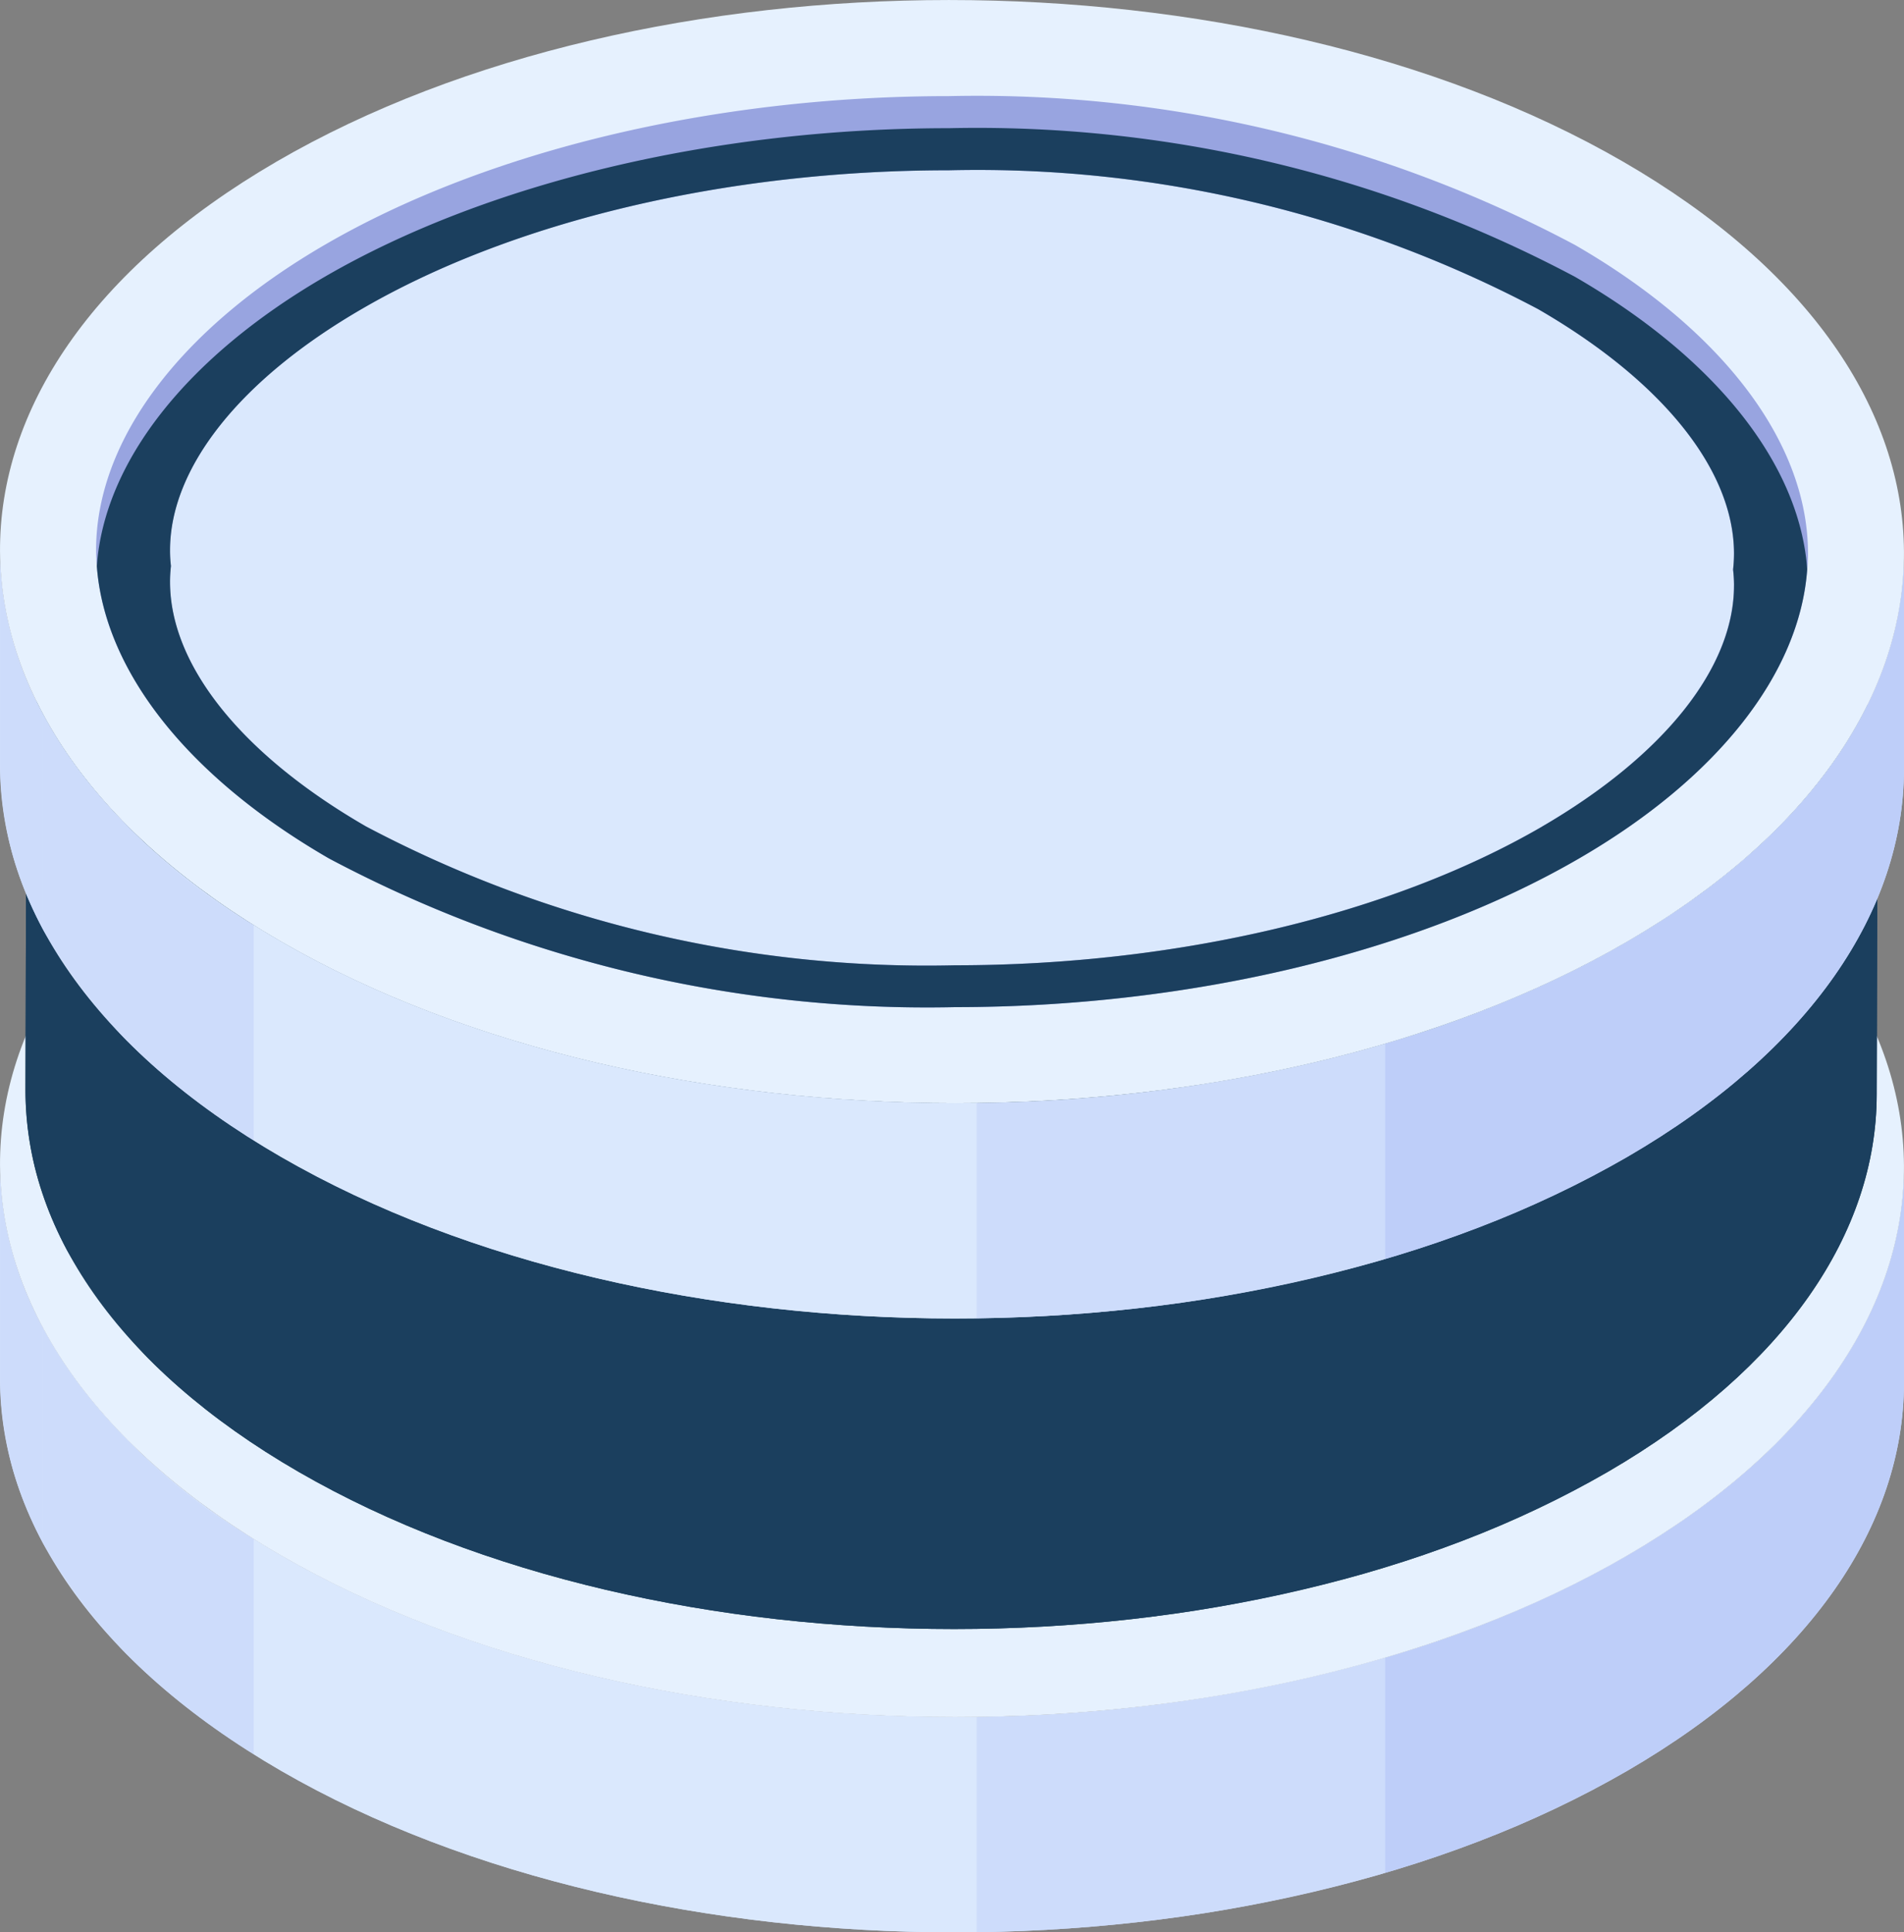 <svg id="Grupo_135289" data-name="Grupo 135289" xmlns="http://www.w3.org/2000/svg" xmlns:xlink="http://www.w3.org/1999/xlink" width="49.1" height="49.816" viewBox="0 0 49.1 49.816">
  <rect x="0" y="0" width="49.1" height="49.816" fill="#808080" stroke="none"/>
  <defs>
    <clipPath id="clip-path">
      <path id="Trazado_196652" data-name="Trazado 196652" d="M540.273,860.089v5.55c-.009,3.616-2.386,7.227-7.135,9.985-9.556,5.554-25.1,5.554-34.716,0-4.841-2.8-7.259-6.464-7.248-10.127v-5.55c-.011,3.662,2.408,7.331,7.248,10.127,9.619,5.553,25.159,5.553,34.716,0C537.887,867.316,540.264,863.7,540.273,860.089Z" transform="translate(-491.174 -859.949)" fill="#d4e2fc"/>
    </clipPath>
    <clipPath id="clip-path-2">
      <path id="Trazado_196660" data-name="Trazado 196660" d="M539.429,852.674l-.023,8.007c-.011,3.516-2.321,7.026-6.938,9.708-9.292,5.4-24.4,5.4-33.753,0-4.707-2.718-7.058-6.284-7.048-9.847l.023-8.006c-.009,3.561,2.341,7.128,7.048,9.845,9.352,5.4,24.461,5.4,33.753,0C537.108,859.7,539.418,856.189,539.429,852.674Z" transform="translate(-491.667 -852.538)" fill="#1b3f5e"/>
    </clipPath>
    <clipPath id="clip-path-3">
      <path id="Trazado_196668" data-name="Trazado 196668" d="M540.273,848.218v5.55c-.009,3.616-2.386,7.227-7.135,9.985-9.556,5.554-25.1,5.554-34.716,0-4.841-2.794-7.259-6.463-7.248-10.125v-5.55c-.011,3.662,2.408,7.331,7.248,10.125,9.619,5.554,25.159,5.554,34.716,0C537.887,855.445,540.264,851.834,540.273,848.218Z" transform="translate(-491.174 -848.078)" fill="#d4e2fc"/>
    </clipPath>
  </defs>
  <g id="Grupo_133547" data-name="Grupo 133547" transform="translate(0 15.827)">
    <g id="Grupo_133546" data-name="Grupo 133546" style="isolation: isolate">
      <g id="Grupo_133544" data-name="Grupo 133544" transform="translate(0 14.149)">
        <path id="Trazado_196646" data-name="Trazado 196646" d="M540.273,860.089v5.55c-.009,3.616-2.386,7.227-7.135,9.985-9.556,5.554-25.1,5.554-34.716,0-4.841-2.8-7.259-6.464-7.248-10.127v-5.55c-.011,3.662,2.408,7.331,7.248,10.127,9.619,5.553,25.159,5.553,34.716,0C537.887,867.316,540.264,863.7,540.273,860.089Z" transform="translate(-491.174 -859.949)" fill="#d4e2fc"/>
        <g id="Grupo_133543" data-name="Grupo 133543" clip-path="url(#clip-path)">
          <g id="Grupo_133542" data-name="Grupo 133542" style="isolation: isolate">
            <path id="Trazado_196647" data-name="Trazado 196647" d="M531.348,860.054v5.55c-.009,3.616-2.386,7.227-7.135,9.985a28.368,28.368,0,0,1-6.25,2.636v-5.55a28.43,28.43,0,0,0,6.25-2.634c4.749-2.76,7.126-6.371,7.135-9.987Z" transform="translate(-482.249 -859.914)" fill="#becef9"/>
            <path id="Trazado_196648" data-name="Trazado 196648" d="M520.595,869.521v5.55a39.475,39.475,0,0,1-10.531,1.527v-5.55a39.475,39.475,0,0,0,10.531-1.527Z" transform="translate(-484.881 -856.76)" fill="#cddcfb"/>
            <path id="Trazado_196649" data-name="Trazado 196649" d="M514.723,871.812v5.55c-6.464.084-12.984-1.3-17.935-4.161q-.362-.21-.707-.425v-5.55q.344.216.707.425c4.951,2.858,11.471,4.245,17.935,4.161Z" transform="translate(-489.539 -857.525)" fill="#dae8fd"/>
            <path id="Trazado_196650" data-name="Trazado 196650" d="M497.44,868.588v5.55a15.034,15.034,0,0,1-5.438-5.45v-5.55a15.035,15.035,0,0,0,5.438,5.45Z" transform="translate(-490.898 -858.887)" fill="#cddcfb"/>
            <path id="Trazado_196651" data-name="Trazado 196651" d="M492.278,864.2v5.55a8.906,8.906,0,0,1-1.1-4.252v-5.55a8.9,8.9,0,0,0,1.1,4.252Z" transform="translate(-491.174 -859.949)" fill="#cddcfb"/>
          </g>
        </g>
      </g>
      <g id="Grupo_133545" data-name="Grupo 133545">
        <path id="Trazado_196653" data-name="Trazado 196653" d="M533.027,853.5c9.619,5.554,9.667,14.557.111,20.111s-25.1,5.553-34.716,0-9.672-14.557-.115-20.111S523.409,847.948,533.027,853.5Z" transform="translate(-491.174 -849.336)" fill="#e6f1fe"/>
      </g>
    </g>
  </g>
  <g id="Grupo_133553" data-name="Grupo 133553" transform="translate(0.657 6.339)">
    <g id="Grupo_133552" data-name="Grupo 133552" style="isolation: isolate">
      <g id="Grupo_133550" data-name="Grupo 133550" transform="translate(0 13.757)">
        <path id="Trazado_196654" data-name="Trazado 196654" d="M539.429,852.674l-.023,8.007c-.011,3.516-2.321,7.026-6.938,9.708-9.292,5.4-24.4,5.4-33.753,0-4.707-2.718-7.058-6.284-7.048-9.847l.023-8.006c-.009,3.561,2.341,7.128,7.048,9.845,9.352,5.4,24.461,5.4,33.753,0C537.108,859.7,539.418,856.189,539.429,852.674Z" transform="translate(-491.667 -852.538)" fill="#1b3f5e"/>
        <g id="Grupo_133549" data-name="Grupo 133549" clip-path="url(#clip-path-2)">
          <g id="Grupo_133548" data-name="Grupo 133548" style="isolation: isolate">
            <path id="Trazado_196655" data-name="Trazado 196655" d="M530.751,852.64l-.023,8.007c-.011,3.516-2.321,7.026-6.938,9.708a27.611,27.611,0,0,1-6.077,2.562l.023-8.007a27.609,27.609,0,0,0,6.077-2.561c4.617-2.684,6.927-6.194,6.938-9.709Z" transform="translate(-482.989 -852.504)" fill="#1b3f5e"/>
            <path id="Trazado_196656" data-name="Trazado 196656" d="M520.3,861.844l-.023,8.007a38.385,38.385,0,0,1-10.24,1.484l.023-8.006a38.38,38.38,0,0,0,10.24-1.485Z" transform="translate(-485.548 -849.438)" fill="#1b3f5e"/>
            <path id="Trazado_196657" data-name="Trazado 196657" d="M514.585,864.073l-.023,8.006c-6.286.083-12.624-1.267-17.436-4.045q-.354-.2-.688-.415l.023-8.006q.334.21.688.413c4.813,2.778,11.152,4.128,17.436,4.046Z" transform="translate(-490.077 -850.181)" fill="#1b3f5e"/>
            <path id="Trazado_196658" data-name="Trazado 196658" d="M497.782,860.937l-.023,8.006a14.606,14.606,0,0,1-5.287-5.3l.024-8.006a14.59,14.59,0,0,0,5.286,5.3Z" transform="translate(-491.399 -851.505)" fill="#1b3f5e"/>
            <path id="Trazado_196659" data-name="Trazado 196659" d="M492.764,856.672l-.024,8.006a8.668,8.668,0,0,1-1.073-4.134l.023-8.006a8.659,8.659,0,0,0,1.075,4.134Z" transform="translate(-491.667 -852.538)" fill="#1b3f5e"/>
          </g>
        </g>
      </g>
      <g id="Grupo_133551" data-name="Grupo 133551" transform="translate(0.023)">
        <path id="Trazado_196661" data-name="Trazado 196661" d="M532.377,846.269c9.352,5.4,9.4,14.153.108,19.552s-24.4,5.4-33.753,0-9.4-14.153-.112-19.552S523.025,840.869,532.377,846.269Z" transform="translate(-491.685 -842.219)" fill="#1b3f5e"/>
      </g>
    </g>
  </g>
  <g id="Grupo_133561" data-name="Grupo 133561">
    <g id="Grupo_133560" data-name="Grupo 133560" style="isolation: isolate">
      <g id="Grupo_133556" data-name="Grupo 133556" transform="translate(0 14.15)">
        <path id="Trazado_196662" data-name="Trazado 196662" d="M540.273,848.218v5.55c-.009,3.616-2.386,7.227-7.135,9.985-9.556,5.554-25.1,5.554-34.716,0-4.841-2.794-7.259-6.463-7.248-10.125v-5.55c-.011,3.662,2.408,7.331,7.248,10.125,9.619,5.554,25.159,5.554,34.716,0C537.887,855.445,540.264,851.834,540.273,848.218Z" transform="translate(-491.174 -848.078)" fill="#d4e2fc"/>
        <g id="Grupo_133555" data-name="Grupo 133555" clip-path="url(#clip-path-3)">
          <g id="Grupo_133554" data-name="Grupo 133554" style="isolation: isolate">
            <path id="Trazado_196663" data-name="Trazado 196663" d="M531.348,848.183v5.55c-.009,3.616-2.386,7.227-7.135,9.985a28.363,28.363,0,0,1-6.25,2.634V860.8a28.369,28.369,0,0,0,6.25-2.634c4.749-2.758,7.126-6.37,7.135-9.985Z" transform="translate(-482.249 -848.043)" fill="#becef9"/>
            <path id="Trazado_196664" data-name="Trazado 196664" d="M520.595,857.649v5.55a39.483,39.483,0,0,1-10.531,1.528v-5.55a39.424,39.424,0,0,0,10.531-1.528Z" transform="translate(-484.881 -844.889)" fill="#cddcfb"/>
            <path id="Trazado_196665" data-name="Trazado 196665" d="M514.723,859.941v5.55c-6.464.084-12.984-1.3-17.935-4.162-.241-.139-.477-.281-.707-.425v-5.55c.229.144.465.286.707.425,4.951,2.858,11.471,4.246,17.935,4.162Z" transform="translate(-489.539 -845.654)" fill="#dae8fd"/>
            <path id="Trazado_196666" data-name="Trazado 196666" d="M497.44,856.716v5.55A15.023,15.023,0,0,1,492,856.817v-5.55a15.023,15.023,0,0,0,5.438,5.449Z" transform="translate(-490.898 -847.015)" fill="#cddcfb"/>
            <path id="Trazado_196667" data-name="Trazado 196667" d="M492.278,852.33v5.55a8.913,8.913,0,0,1-1.1-4.251v-5.55a8.909,8.909,0,0,0,1.1,4.251Z" transform="translate(-491.174 -848.078)" fill="#cddcfb"/>
          </g>
        </g>
      </g>
      <g id="Grupo_133559" data-name="Grupo 133559">
        <path id="Trazado_196669" data-name="Trazado 196669" d="M533.027,841.63c9.619,5.554,9.667,14.557.111,20.109s-25.1,5.554-34.716,0-9.672-14.555-.115-20.109S523.409,836.076,533.027,841.63Z" transform="translate(-491.174 -837.464)" fill="#e6f1fe"/>
        <path id="Trazado_196670" data-name="Trazado 196670" d="M530.08,843.141c8.41,4.262,8.452,11.173.1,15.437s-21.941,4.262-30.351,0-8.456-11.175-.1-15.437S521.671,838.878,530.08,843.141Z" transform="translate(-490.402 -836.639)" fill="#dae8fd"/>
        <g id="Grupo_133557" data-name="Grupo 133557" transform="translate(2.478 2.478)">
          <path id="Trazado_196671" data-name="Trazado 196671" d="M531.169,843.159a32.819,32.819,0,0,0-16.146-3.836c-6.038,0-11.9,1.4-16.09,3.832-3.754,2.18-5.9,5.05-5.9,7.871,0,.137.008.275.019.412.2,2.717,2.36,5.443,5.989,7.539a32.873,32.873,0,0,0,16.143,3.832c6.038,0,11.9-1.4,16.09-3.832,3.572-2.069,5.694-4.773,5.885-7.459a3.606,3.606,0,0,0,.02-.416C537.174,848.254,534.982,845.357,531.169,843.159Zm4.1,8.773c0,2.124-1.8,4.391-4.955,6.226-3.908,2.268-9.423,3.572-15.133,3.572a30.944,30.944,0,0,1-15.19-3.579c-3.209-1.853-5.05-4.152-5.054-6.3a3.523,3.523,0,0,1,.023-.408v-.011a3.407,3.407,0,0,1-.023-.4c0-2.126,1.8-4.4,4.951-6.225,3.906-2.268,9.423-3.572,15.133-3.572a30.925,30.925,0,0,1,15.194,3.578c3.209,1.853,5.05,4.147,5.054,6.3a3.85,3.85,0,0,1-.023.408v.015A3.716,3.716,0,0,1,535.272,851.932Z" transform="translate(-493.033 -839.323)" fill="#98a4e0"/>
        </g>
        <g id="Grupo_133558" data-name="Grupo 133558" transform="translate(2.497 3.304)">
          <path id="Trazado_196672" data-name="Trazado 196672" d="M531.165,843.775a32.863,32.863,0,0,0-16.146-3.831c-6.038,0-11.9,1.4-16.09,3.828-3.572,2.074-5.691,4.777-5.882,7.46.2,2.717,2.36,5.443,5.989,7.539a32.873,32.873,0,0,0,16.143,3.832c6.038,0,11.9-1.4,16.09-3.832,3.572-2.069,5.694-4.773,5.885-7.459C536.956,848.6,534.794,845.872,531.165,843.775Zm-.853,14.177c-3.908,2.268-9.423,3.572-15.133,3.572a30.944,30.944,0,0,1-15.19-3.579c-3.209-1.853-5.05-4.152-5.054-6.3a3.523,3.523,0,0,1,.023-.408v-.011a3.407,3.407,0,0,1-.023-.4c0-2.126,1.8-4.4,4.951-6.225,3.906-2.268,9.423-3.572,15.133-3.572a30.925,30.925,0,0,1,15.194,3.578c3.209,1.853,5.05,4.147,5.054,6.3a3.849,3.849,0,0,1-.023.408v.015a3.716,3.716,0,0,1,.023.4C535.271,853.849,533.463,856.117,530.312,857.951Z" transform="translate(-493.047 -839.943)" fill="#1b3f5e"/>
        </g>
      </g>
    </g>
  </g>
</svg>

